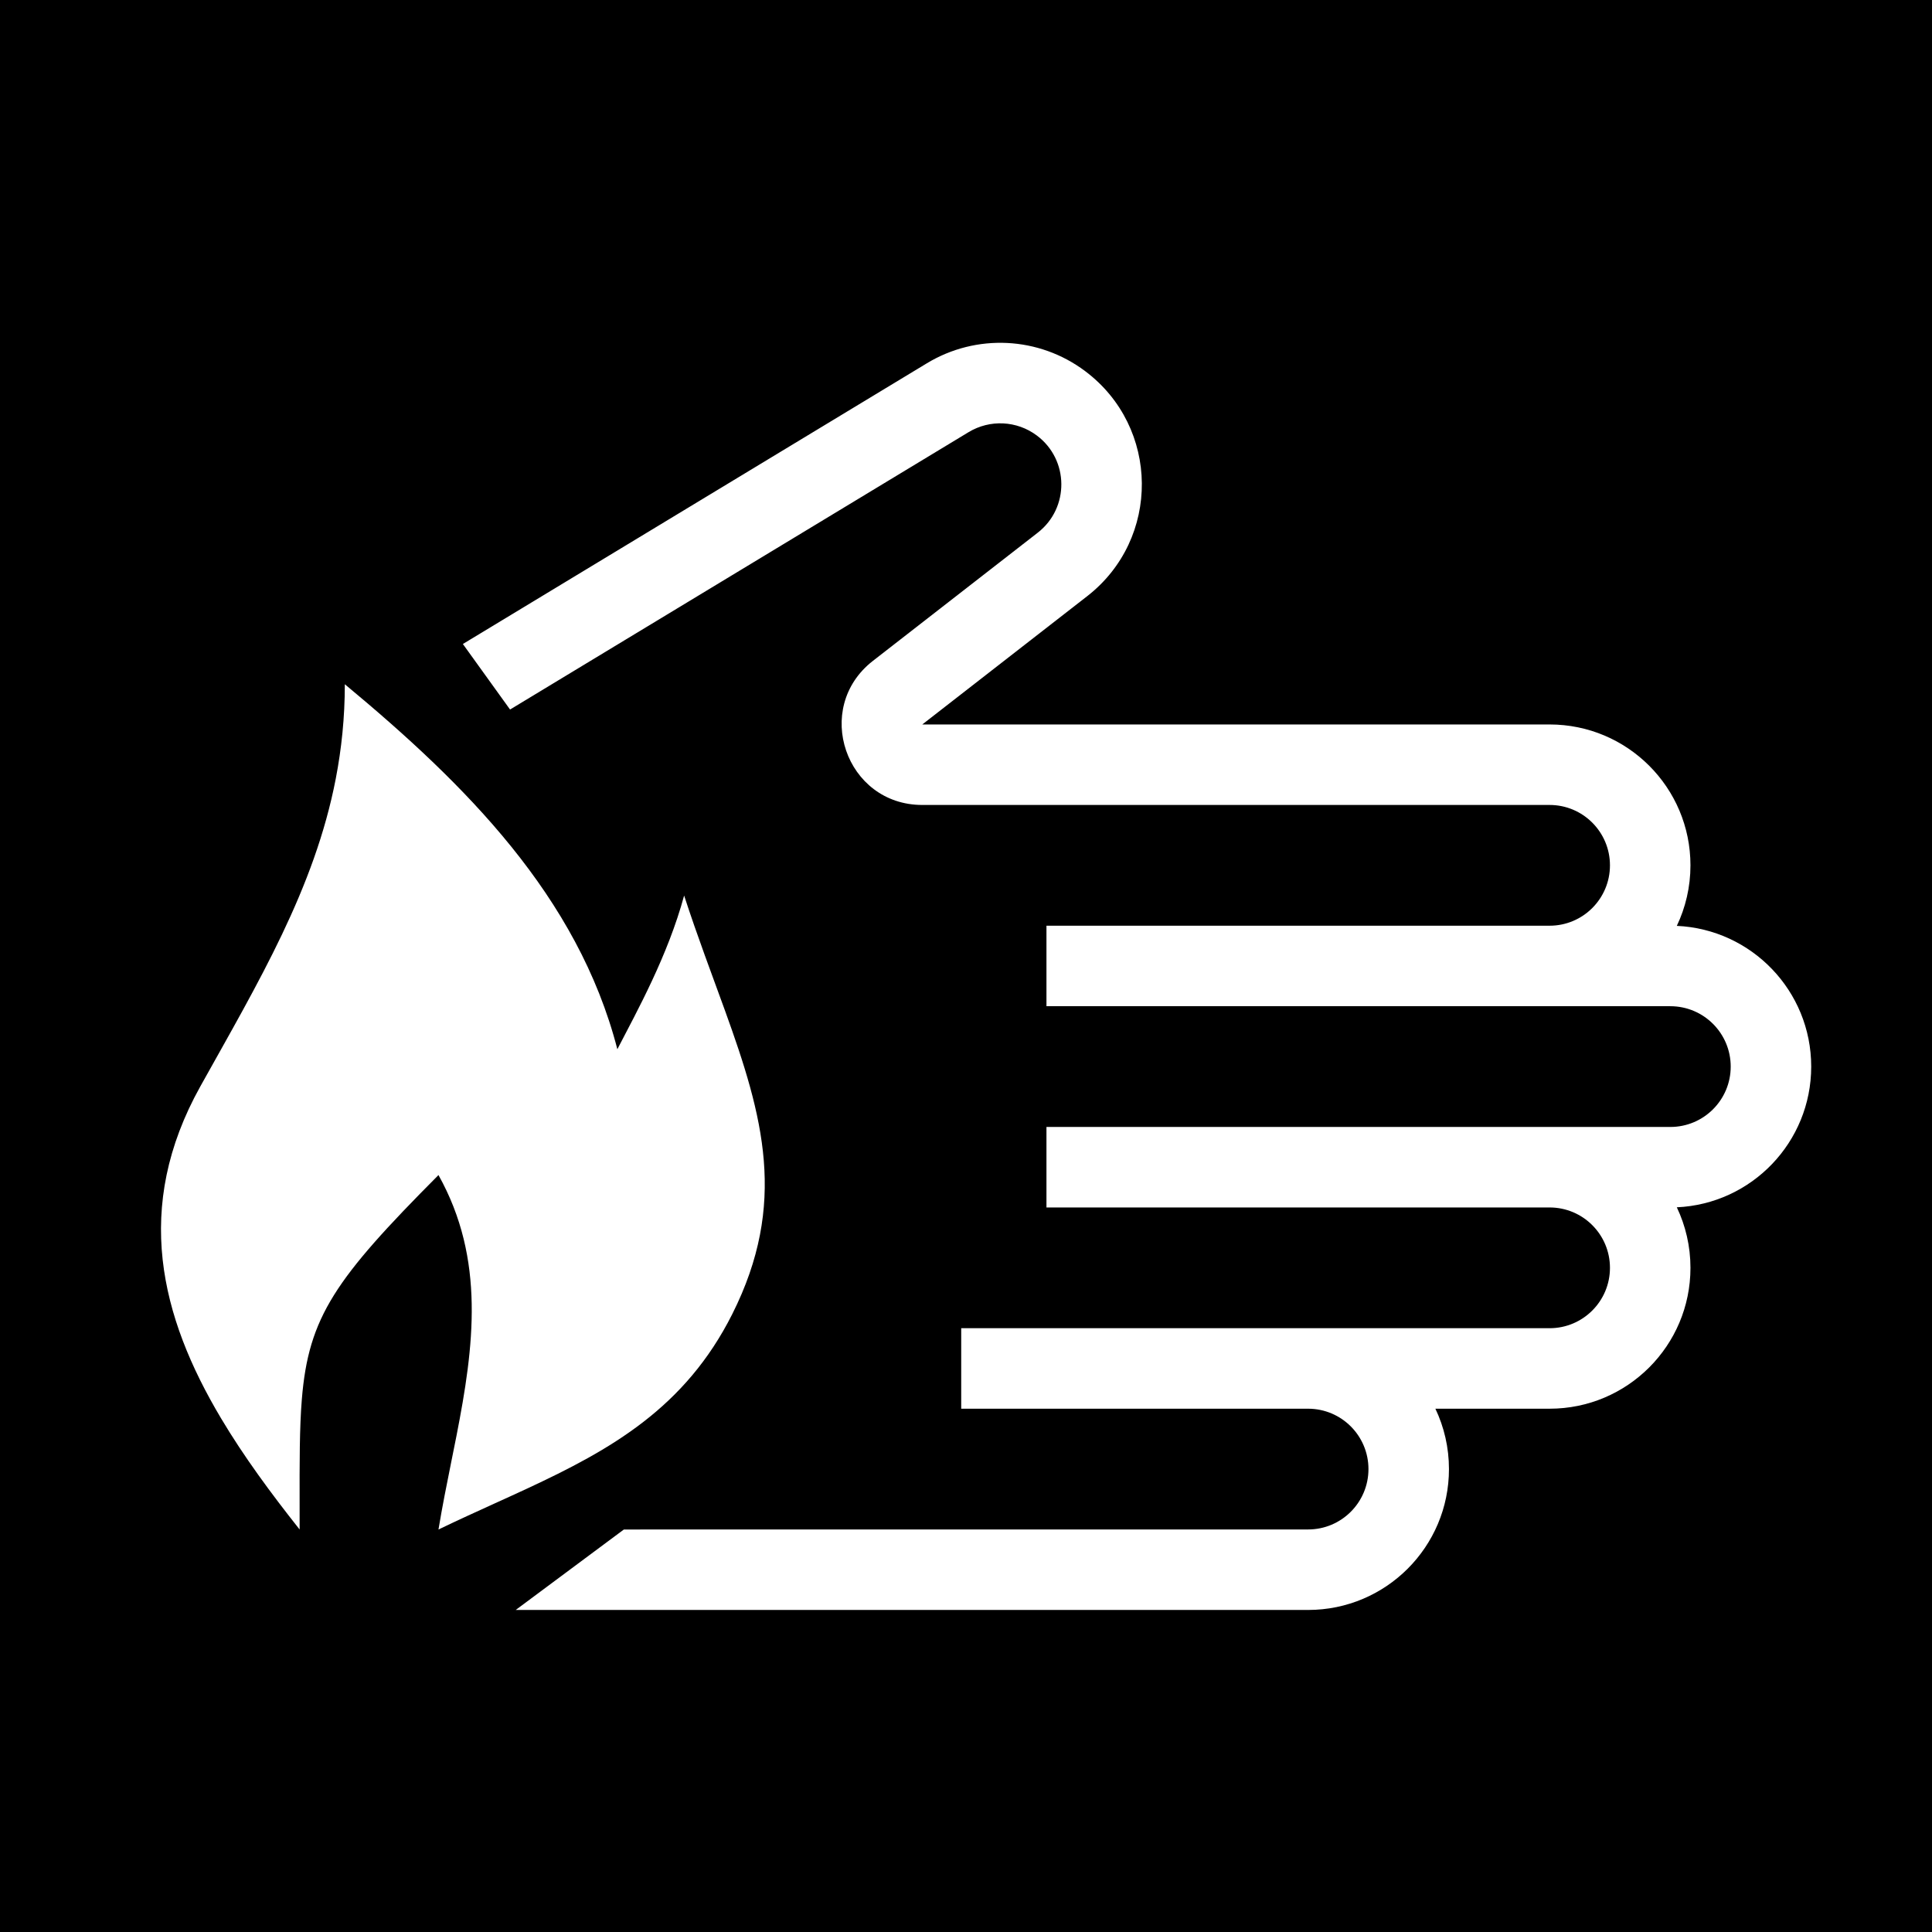 <svg width="48" height="48" viewBox="0 0 48 48" fill="none" xmlns="http://www.w3.org/2000/svg">
<rect x="0" y="0" width="48" height="48" fill="#808080" stroke="none"/>
<g clip-path="url(#clip0_8080_4109)">
<path d="M0 0H48V48H0V0Z" fill="black"/>
<path d="M42.999 26.499C42.999 25.671 42.328 24.999 41.499 24.999H25.999V22.999H38.499C39.328 22.999 39.999 22.327 39.999 21.499C39.999 20.671 39.328 19.999 38.499 19.999L22.914 19.999C21.009 19.999 20.183 17.59 21.686 16.42L25.783 13.234C26.573 12.619 26.562 11.421 25.761 10.821C25.265 10.449 24.593 10.416 24.062 10.738L12.672 17.628L11.5 16L23.024 9.028C24.253 8.282 25.812 8.358 26.961 9.221C28.817 10.613 28.842 13.388 27.011 14.812L22.914 17.999L38.499 17.999C40.432 17.999 41.999 19.566 41.999 21.499C41.999 22.037 41.877 22.547 41.66 23.003C43.519 23.087 44.999 24.62 44.999 26.499C44.999 28.378 43.519 29.911 41.66 29.995C41.877 30.451 41.999 30.961 41.999 31.499C41.999 33.432 40.432 34.999 38.499 34.999H35.662C35.878 35.454 35.999 35.962 35.999 36.499C35.999 38.432 34.432 39.999 32.499 39.999H12.813L15.5 38L32.499 37.999C33.328 37.999 33.999 37.327 33.999 36.499C33.999 35.671 33.328 34.999 32.499 34.999H23.881V32.999H38.499C39.328 32.999 39.999 32.327 39.999 31.499C39.999 30.671 39.328 29.999 38.499 29.999H25.999V27.999H41.499C42.328 27.999 42.999 27.327 42.999 26.499Z" fill="white"/>
<path fill-rule="evenodd" clip-rule="evenodd" d="M8.567 17C8.567 17.823 8.486 18.6 8.342 19.347C7.814 22.076 6.428 24.389 4.978 26.99C3.301 29.997 3.984 32.71 5.495 35.243C6.056 36.185 6.733 37.102 7.444 38C7.444 37.795 7.444 37.597 7.444 37.407C7.442 36.318 7.441 35.475 7.499 34.765C7.666 32.716 8.326 31.774 10.894 29.194C12.066 31.291 11.773 33.462 11.342 35.668C11.299 35.887 11.255 36.107 11.21 36.327C11.098 36.883 10.986 37.441 10.894 38C11.363 37.774 11.827 37.563 12.282 37.356C12.553 37.233 12.822 37.111 13.086 36.988C15.18 36.014 17.022 34.976 18.192 32.65C19.572 29.905 18.963 27.737 18.014 25.113C17.693 24.224 17.333 23.283 16.997 22.25C16.59 23.75 15.831 25.114 15.338 26.068C14.357 22.266 11.557 19.481 8.567 17Z" fill="white"/>
</g>
<defs>
<clipPath id="clip0_8080_4109">
<rect width="48" height="48" fill="white"/>
</clipPath>
</defs>
</svg>

